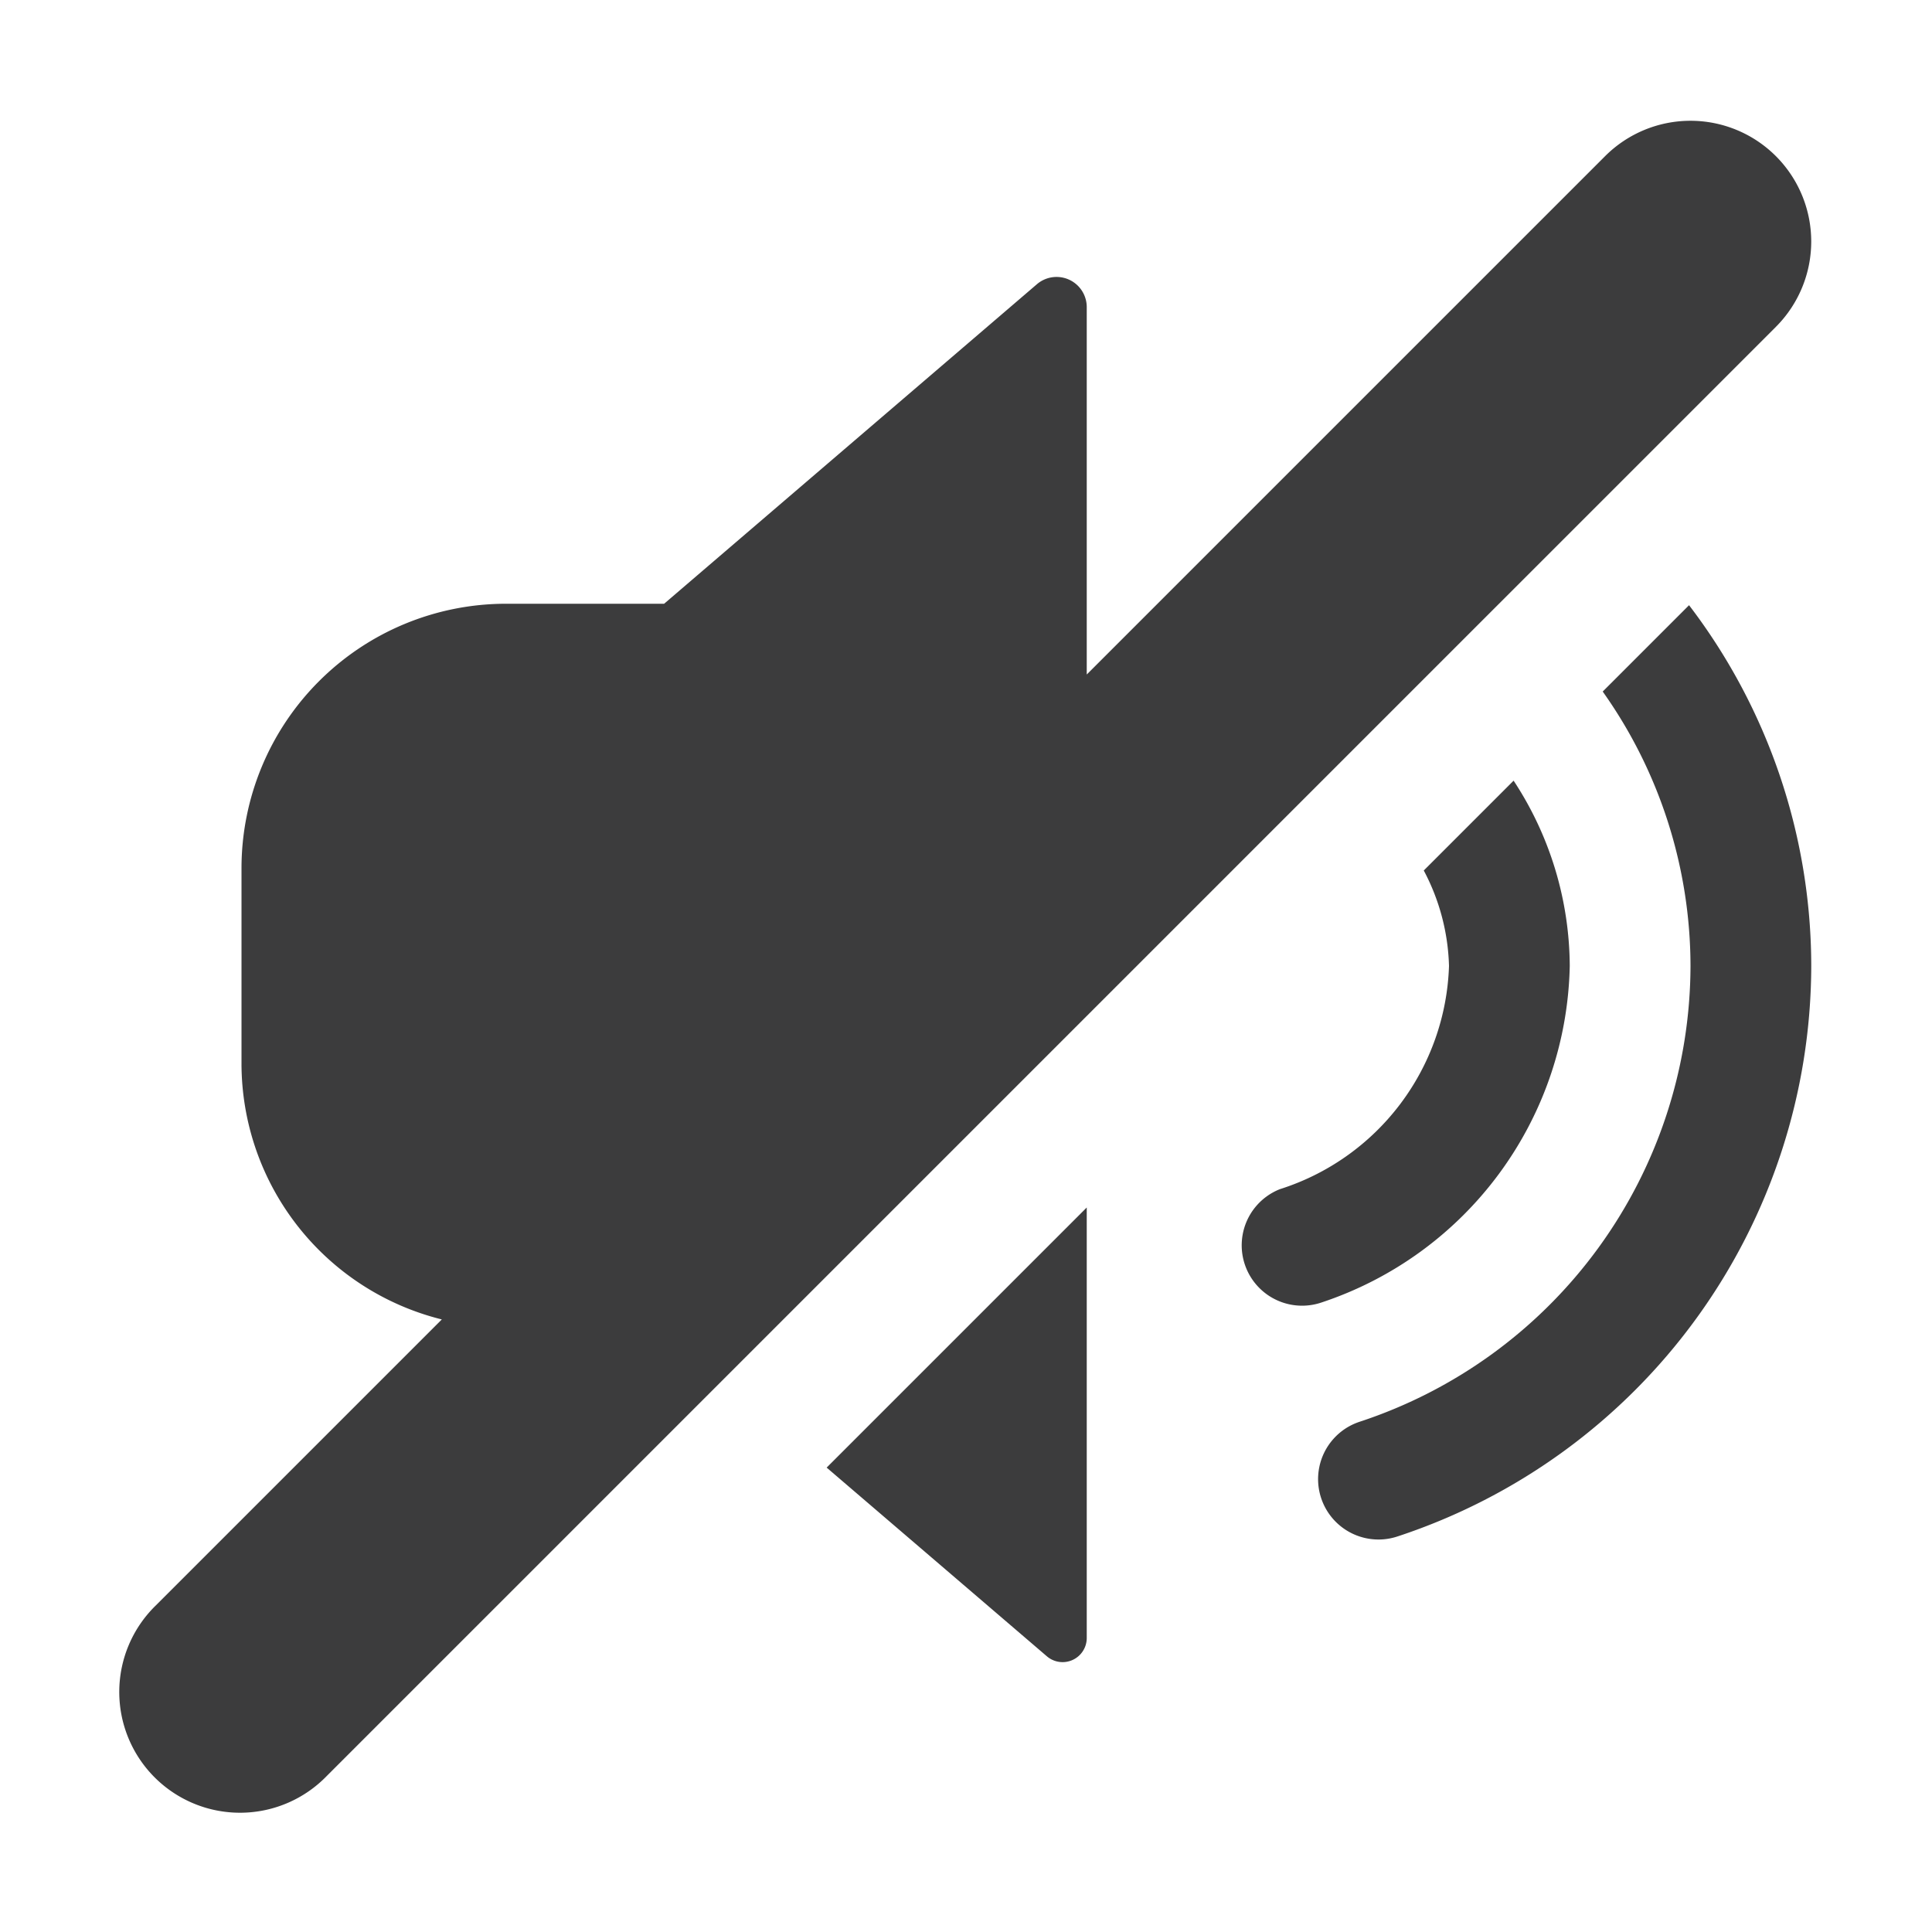 <!-- This Source Code Form is subject to the terms of the Mozilla Public
   - License, v. 2.0. If a copy of the MPL was not distributed with this
   - file, You can obtain one at http://mozilla.org/MPL/2.0/. -->
<svg xmlns="http://www.w3.org/2000/svg" width="16" height="16" viewBox="0 0 16 16">
  <g fill="rgba(12, 12, 13, .8)">
    <path d="M13 8a2.813 2.813 0 0 0-.465-1.535l-.744.744A1.785 1.785 0 0 1 12 8a2.008 2.008 0 0 1-1.4 1.848.5.5 0 0 0 .343.939A3 3 0 0 0 13 8z"></path>
    <path d="M13.273 5.727A3.934 3.934 0 0 1 14 8a3.984 3.984 0 0 1-2.742 3.775.5.5 0 0 0 .316.949A4.985 4.985 0 0 0 15 8a4.93 4.93 0 0 0-1.012-2.988zm-4.603 7.99a.2.2 0 0 0 .33-.152V10l-2.154 2.154zm6.037-12.424a1 1 0 0 0-1.414 0L9 5.586V2.544a.25.25 0 0 0-.413-.19L5.5 5H4.191A2.191 2.191 0 0 0 2 7.191v1.618a2.186 2.186 0 0 0 1.659 2.118l-2.366 2.366a1 1 0 1 0 1.414 1.414l12-12a1 1 0 0 0 0-1.414z"></path>
  </g>
</svg>
